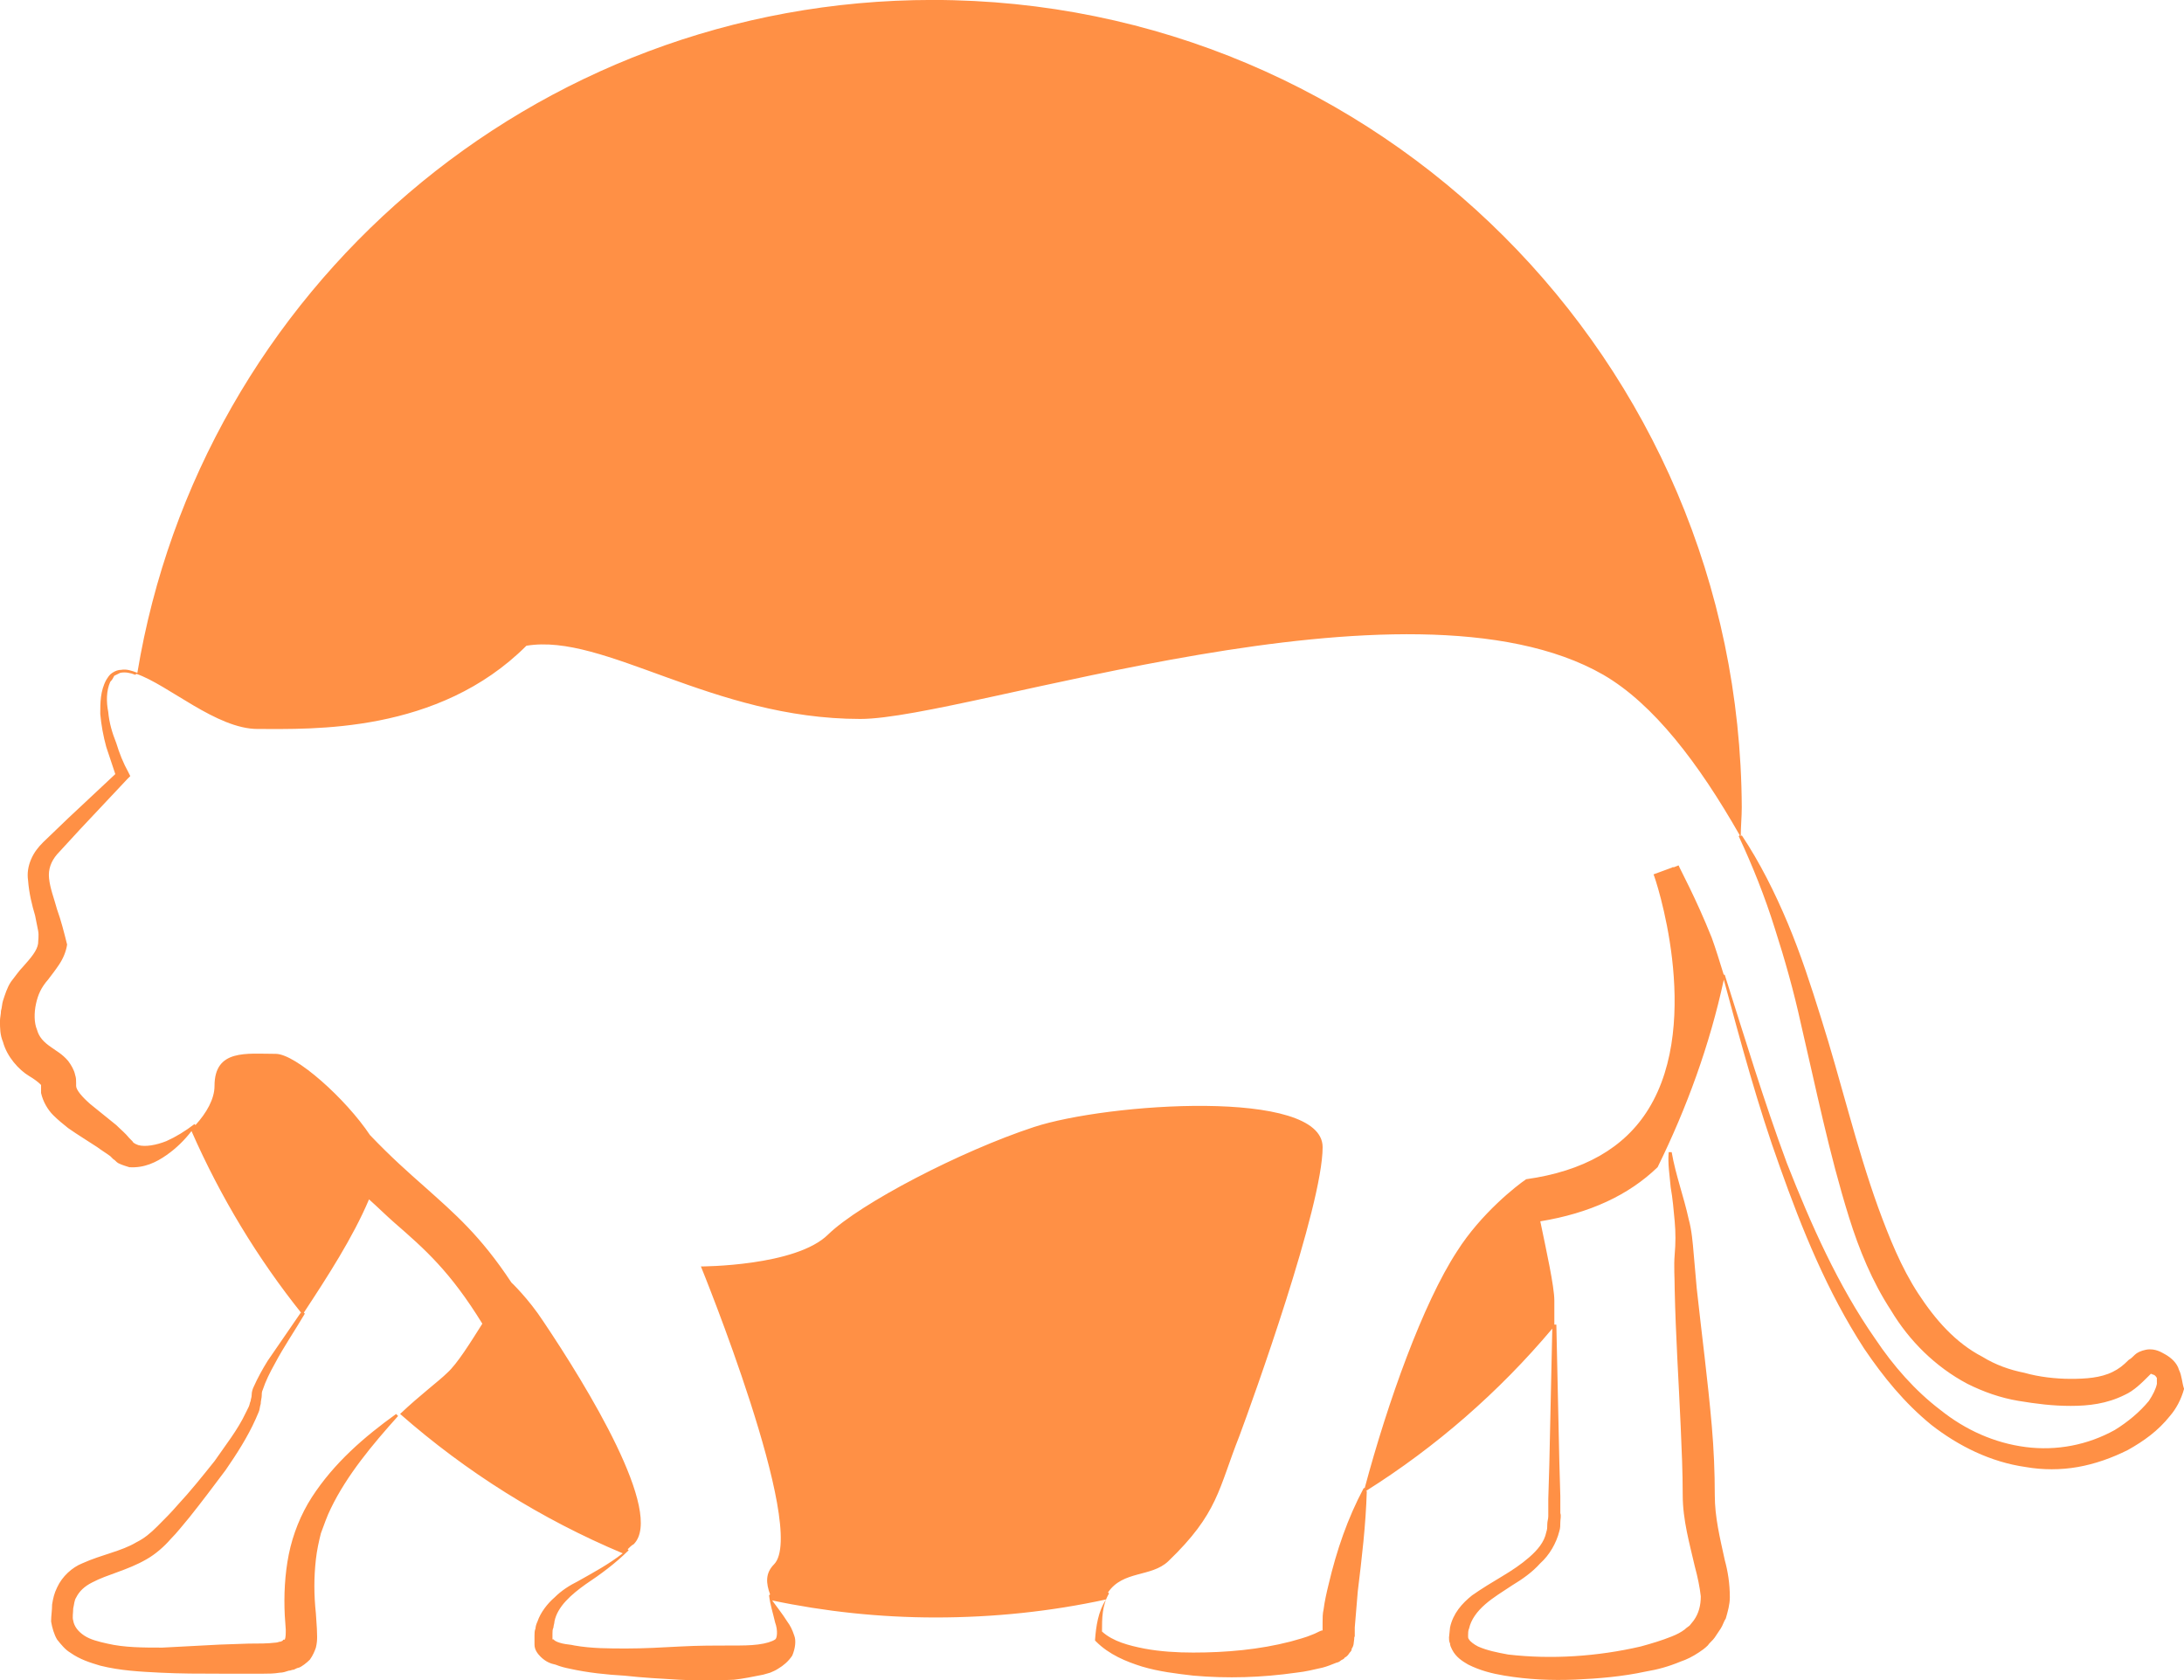 <svg version="1.1" id="图层_1" x="0px" y="0px" width="170.148px" height="130.911px" viewBox="0 0 170.148 130.911" enable-background="new 0 0 170.148 130.911" xml:space="preserve" xmlns:xml="http://www.w3.org/XML/1998/namespace" xmlns="http://www.w3.org/2000/svg" xmlns:xlink="http://www.w3.org/1999/xlink">
  <path fill="#FF9045" d="M169.756,106.713c-0.154-0.547-0.625-0.938-1.016-1.172c-0.156-0.078-0.391-0.234-0.625-0.313
	c-0.234-0.08-0.547-0.156-0.938-0.078s-0.703,0.234-0.859,0.391s-0.313,0.313-0.469,0.391c-0.469,0.469-0.781,0.703-1.25,0.938
	c-0.938,0.471-2.109,0.547-3.279,0.547c-1.174,0-2.5-0.154-3.596-0.469c-1.172-0.232-2.266-0.625-3.281-1.25
	c-2.107-1.094-3.67-2.891-4.998-4.922s-2.268-4.375-3.125-6.717c-1.719-4.768-2.893-9.844-4.453-14.768
	c-0.781-2.5-1.563-4.92-2.578-7.344c-1.016-2.42-2.188-4.764-3.594-6.874l-0.078,0.078c0-0.781,0.078-1.484,0.078-2.266
	c-0.156-34.766-28.279-62.889-63.043-62.889c-31.171,0-57.028,22.654-61.95,52.42c-0.391-0.156-0.859-0.313-1.25-0.234
	c-0.234,0-0.469,0.078-0.703,0.234c-0.234,0.154-0.313,0.313-0.469,0.547c-0.469,0.857-0.469,1.797-0.469,2.656
	c0.078,0.857,0.233,1.719,0.469,2.576c0.234,0.703,0.469,1.406,0.703,2.109l-3.672,3.438l-1.953,1.875
	c-0.391,0.393-0.702,0.782-0.938,1.329c-0.233,0.547-0.313,1.094-0.233,1.643c0.078,1.016,0.313,1.951,0.547,2.732
	c0.078,0.393,0.156,0.781,0.234,1.172c0.077,0.391,0,0.781,0,1.016c-0.078,0.549-0.548,1.096-1.173,1.799
	c-0.313,0.313-0.625,0.779-0.938,1.17c-0.313,0.469-0.468,1.018-0.625,1.484c-0.077,0.234-0.077,0.547-0.155,0.781
	c0,0.234-0.079,0.547-0.079,0.781c0,0.547,0,1.094,0.234,1.641c0.313,1.172,1.25,2.188,2.03,2.656
	c0.393,0.234,0.705,0.469,0.859,0.625c0.078,0.078,0.078,0.078,0.078,0.078v0.078c0,0,0,0.156,0,0.232v0.314
	c0.156,0.703,0.547,1.328,0.938,1.719c0.392,0.391,0.781,0.703,1.173,1.016c0.78,0.547,1.563,1.016,2.266,1.482
	c0.313,0.236,0.703,0.471,1.017,0.705l0.233,0.232c0.156,0.078,0.234,0.234,0.392,0.313c0.313,0.158,0.625,0.236,0.858,0.314
	c1.172,0.076,2.109-0.391,2.892-0.939c0.78-0.545,1.405-1.17,1.952-1.875c2.267,5.158,5.156,9.922,8.593,14.219l-0.077-0.078
	c-0.859,1.25-1.718,2.5-2.578,3.75c-0.39,0.625-0.78,1.328-1.093,2.031c-0.078,0.156-0.157,0.391-0.157,0.625
	s-0.077,0.314-0.077,0.469c-0.078,0.156-0.078,0.314-0.157,0.471l-0.232,0.469c-0.625,1.328-1.563,2.498-2.423,3.748
	c-0.938,1.174-1.875,2.346-2.891,3.438c-0.469,0.549-1.016,1.096-1.563,1.643s-1.017,0.938-1.642,1.25
	c-1.172,0.703-2.655,0.938-4.219,1.641c-0.781,0.313-1.562,1.016-1.953,1.875c-0.233,0.469-0.313,0.859-0.391,1.328
	c0,0.469-0.078,0.859-0.078,1.328c0.078,0.469,0.233,1.016,0.469,1.406c0.313,0.389,0.625,0.779,1.017,1.014
	c0.78,0.549,1.563,0.783,2.344,1.018c1.563,0.391,3.125,0.469,4.688,0.547c1.563,0.078,3.047,0.078,4.608,0.078h2.266h1.172
	c0.392,0,0.781,0,1.25-0.078c0.235,0,0.47-0.078,0.703-0.156c0.157,0,0.234-0.078,0.392-0.078c0.155-0.078,0.313-0.156,0.392-0.156
	c0.233-0.078,0.625-0.391,0.858-0.625c0.233-0.313,0.391-0.703,0.47-0.938c0.155-0.625,0.077-1.094,0.077-1.484l-0.077-1.172
	c-0.157-1.484-0.157-2.813,0-4.219c0.077-0.703,0.233-1.406,0.39-2.031c0.235-0.625,0.469-1.328,0.781-1.951
	c1.25-2.578,3.203-4.924,5.234-7.188l-0.156-0.156c-2.5,1.797-4.844,3.828-6.563,6.482c-0.858,1.328-1.483,2.893-1.797,4.453
	c-0.313,1.563-0.391,3.203-0.313,4.768l0.077,1.094c0,0.313,0,0.625-0.077,0.781l0,0c0,0,0,0-0.078,0c0,0-0.077,0-0.077,0.078
	l-0.157,0.076c-0.155,0-0.232,0.078-0.391,0.078c-0.625,0.078-1.327,0.078-2.109,0.078l-2.266,0.078
	c-1.483,0.078-2.968,0.156-4.452,0.234c-1.484,0-2.969,0-4.297-0.313c-0.703-0.156-1.328-0.313-1.797-0.625
	s-0.781-0.703-0.859-1.172c-0.078-0.234,0-0.625,0-0.938c0.078-0.314,0.078-0.625,0.234-0.859c0.233-0.469,0.625-0.859,1.25-1.172
	c1.172-0.625,2.733-0.939,4.219-1.797c0.703-0.393,1.406-1.018,1.875-1.564c0.547-0.547,1.016-1.172,1.484-1.719
	c0.938-1.172,1.875-2.422,2.813-3.672c0.859-1.248,1.718-2.578,2.343-3.982l0.235-0.547c0.077-0.156,0.077-0.391,0.155-0.627
	c0-0.232,0.079-0.467,0.079-0.625c0-0.154,0-0.313,0.078-0.467c0.233-0.703,0.547-1.328,0.938-2.031
	c0.702-1.328,1.563-2.578,2.343-3.906l-0.078-0.078c1.798-2.734,3.828-5.859,5.078-8.826c0.703,0.625,1.328,1.25,1.953,1.797
	c2.422,2.107,4.375,3.826,6.875,7.889c-0.938,1.484-1.953,3.125-2.735,3.828c-0.625,0.625-2.107,1.719-3.671,3.203
	c5.156,4.531,11.016,8.203,17.343,10.857c-1.094,0.859-2.266,1.484-3.516,2.189c-0.625,0.313-1.25,0.703-1.797,1.25
	c-0.546,0.469-1.094,1.172-1.328,1.875c-0.078,0.156-0.154,0.391-0.154,0.547c-0.078,0.156-0.078,0.391-0.078,0.547v0.313v0.156
	c0,0.078,0,0.078,0,0.232c0,0.393,0.232,0.705,0.468,0.939c0.391,0.391,0.78,0.547,1.173,0.625c0.39,0.156,0.702,0.234,1.093,0.313
	c1.406,0.313,2.892,0.469,4.297,0.547c1.406,0.156,2.813,0.234,4.22,0.314c1.405,0.076,2.813,0.076,4.297,0
	c0.703-0.078,1.482-0.236,2.266-0.393l0.546-0.156c0.157-0.076,0.393-0.154,0.625-0.313c0.393-0.234,0.782-0.547,1.095-1.016
	c0.234-0.547,0.313-1.172,0.155-1.563c-0.155-0.469-0.313-0.781-0.546-1.094c-0.392-0.625-0.782-1.094-1.172-1.641
	c4.063,0.857,8.357,1.326,12.732,1.326c4.53,0,8.983-0.469,13.281-1.404c-0.625,0.938-0.781,2.107-0.859,3.125v0.078l0.078,0.076
	c1.015,1.018,2.343,1.564,3.593,1.953c1.328,0.393,2.656,0.547,3.984,0.703c2.656,0.234,5.313,0.156,8.047-0.234
	c0.703-0.076,1.328-0.232,2.029-0.391c0.314-0.078,0.703-0.234,1.094-0.391c0.08,0,0.234-0.078,0.314-0.156
	c0.078-0.078,0.234-0.078,0.313-0.234c0.156-0.078,0.234-0.154,0.391-0.391c0.078-0.078,0.156-0.156,0.156-0.314
	c0.078-0.076,0.156-0.313,0.156-0.467c0.078-0.469,0-0.391,0.078-0.469v-0.234v-0.469l0.078-0.938l0.156-1.875
	c0.313-2.578,0.625-5.156,0.703-7.813h-0.078c5.469-3.438,10.391-7.736,14.529-12.656l-0.232,10.623l-0.08,2.656v1.328
	c0,0.234-0.078,0.391-0.078,0.625s0,0.391-0.078,0.625c-0.154,0.781-0.701,1.406-1.326,1.953s-1.328,1.016-2.109,1.484
	s-1.564,0.938-2.344,1.484c-0.781,0.623-1.484,1.406-1.719,2.5l-0.08,0.781c0,0.156,0,0.313,0.08,0.469
	c0,0.156,0.078,0.313,0.156,0.469c0.313,0.625,0.859,0.938,1.25,1.17c0.938,0.471,1.875,0.705,2.813,0.861
	c1.875,0.313,3.672,0.389,5.547,0.313c1.797-0.078,3.672-0.234,5.469-0.625c0.938-0.156,1.797-0.391,2.732-0.781
	c0.471-0.156,0.939-0.393,1.406-0.703c0.234-0.156,0.469-0.314,0.703-0.547c0.156-0.234,0.391-0.391,0.547-0.625
	s0.314-0.469,0.469-0.703c0.156-0.234,0.234-0.547,0.393-0.781c0.156-0.547,0.313-1.094,0.313-1.641
	c0-1.094-0.156-2.031-0.391-2.891c-0.391-1.797-0.781-3.359-0.781-5.076c0-1.799-0.078-3.596-0.234-5.393
	c-0.313-3.594-0.781-7.107-1.172-10.703c-0.078-0.857-0.156-1.797-0.234-2.654c-0.078-0.938-0.156-1.875-0.391-2.734
	c-0.391-1.797-1.016-3.438-1.328-5.234h-0.234c-0.078,0.939,0.078,1.797,0.156,2.734c0.156,0.859,0.234,1.797,0.313,2.656
	c0.078,0.857,0.078,1.719,0,2.578c-0.078,0.938,0,1.797,0,2.732c0.078,3.596,0.314,7.189,0.469,10.703
	c0.078,1.797,0.156,3.518,0.156,5.314c0,1.951,0.547,3.826,0.939,5.545c0.232,0.859,0.391,1.641,0.469,2.344
	c0,0.703-0.156,1.328-0.547,1.875l-0.314,0.391c-0.078,0.078-0.232,0.156-0.391,0.314c-0.313,0.234-0.625,0.391-1.016,0.547
	c-0.781,0.313-1.563,0.547-2.422,0.781c-3.359,0.779-6.953,1.016-10.313,0.625c-0.859-0.158-1.641-0.314-2.344-0.625
	c-0.314-0.158-0.625-0.393-0.703-0.547c-0.078-0.078-0.078-0.156-0.078-0.314c0-0.156,0-0.391,0.078-0.547
	c0.156-0.703,0.625-1.328,1.25-1.875s1.406-1.016,2.109-1.484c0.779-0.469,1.563-1.016,2.188-1.719
	c0.703-0.625,1.25-1.563,1.484-2.5c0.076-0.232,0.076-0.469,0.076-0.703c0-0.232,0.08-0.467,0-0.703v-1.326l-0.076-2.656
	l-0.234-10.703h-0.156c0-0.859,0-1.563,0-1.873c0-1.096-0.625-3.908-1.094-6.174c3.828-0.625,6.875-2.029,9.141-4.219
	c2.266-4.607,4.063-9.529,5.156-14.607c1.328,4.922,2.656,9.844,4.373,14.607c1.721,4.844,3.674,9.688,6.564,14.141
	c1.482,2.188,3.125,4.219,5.232,5.938c2.109,1.643,4.609,2.893,7.344,3.281c1.328,0.234,2.734,0.234,4.063,0
	c1.328-0.232,2.658-0.703,3.906-1.328c1.25-0.703,2.344-1.482,3.281-2.656c0.469-0.547,0.859-1.25,1.094-2.107
	C169.99,107.729,169.99,107.182,169.756,106.713z M102.963,127.024L102.963,127.024
	C103.041,127.024,103.041,127.024,102.963,127.024C103.041,127.024,103.041,127.024,102.963,127.024
	C103.041,127.024,103.041,127.024,102.963,127.024z M168.037,107.805c-0.078,0.393-0.313,0.859-0.625,1.33
	c-0.703,0.857-1.641,1.641-2.656,2.266c-2.107,1.17-4.529,1.641-6.951,1.328c-2.424-0.314-4.688-1.328-6.641-2.893
	c-1.953-1.482-3.672-3.438-5.078-5.547c-2.891-4.141-5-8.904-6.875-13.672c-1.797-4.842-3.281-9.764-4.844-14.686h-0.078
	c-0.313-1.018-0.625-2.031-0.938-2.891c-1.25-3.125-2.5-5.391-2.578-5.625l-0.391,0.156c-0.078-0.078-0.078,0-0.078,0l-1.484,0.545
	c0.078,0.08,3.906,11.33-0.391,18.281c-1.875,3.047-5.078,4.844-9.531,5.469c-0.701,0.469-3.516,2.656-5.391,5.625
	c-2.654,4.063-5.391,11.719-7.188,18.438h-0.078c-1.25,2.344-2.109,4.844-2.734,7.5c-0.154,0.625-0.313,1.328-0.391,1.953
	c-0.078,0.313-0.078,0.703-0.078,1.016c0,0.156,0,0.391,0,0.547v0.078c0,0,0,0-0.076,0c-0.234,0.078-0.471,0.234-0.705,0.313
	c-0.545,0.234-1.17,0.391-1.719,0.547c-2.42,0.625-4.998,0.857-7.576,0.857c-1.25,0-2.578-0.076-3.828-0.313
	c-1.172-0.232-2.422-0.545-3.281-1.326c0-1.018,0-2.031,0.547-2.969l-0.078-0.078l0,0c1.172-1.721,3.359-1.172,4.688-2.422
	c3.906-3.75,3.906-5.625,5.547-9.768c1.018-2.732,6.484-17.889,6.484-22.498c0-4.607-16.797-3.438-22.5-1.563
	c-5.702,1.875-13.515,5.938-16.014,8.357c-2.5,2.5-9.922,2.5-9.922,2.5s8.358,20.469,5.701,23.203
	c-0.702,0.703-0.625,1.484-0.313,2.344l-0.078,0.078c0.078,0.703,0.313,1.406,0.471,2.109c0.232,0.625,0.154,1.25,0,1.328
	c-0.234,0.156-0.705,0.313-1.328,0.389c-0.625,0.08-1.25,0.08-1.953,0.08c-1.329,0-2.734,0-4.142,0.078s-2.813,0.154-4.141,0.154
	c-1.406,0-2.734,0-4.063-0.232c-0.313-0.08-0.625-0.08-0.938-0.156c-0.313-0.078-0.546-0.156-0.703-0.313c-0.078-0.078,0,0-0.078,0
	c0,0,0,0,0-0.078v-0.158v-0.232c0-0.156,0-0.313,0.078-0.469c0-0.156,0.078-0.313,0.078-0.469c0.234-1.172,1.328-2.109,2.422-2.891
	c1.172-0.781,2.344-1.643,3.359-2.656l-0.078-0.078c0.156-0.156,0.313-0.313,0.469-0.391c2.422-2.422-3.672-12.344-7.03-17.344
	c-1.173-1.797-2.5-3.047-2.5-3.047c-2.423-3.672-4.452-5.391-6.719-7.422c-1.328-1.172-2.656-2.344-4.297-4.063
	c-1.875-2.813-5.781-6.326-7.344-6.326c-2.266,0-4.766-0.391-4.766,2.5c0,1.016-0.626,2.109-1.483,3.047l-0.079-0.078
	c-0.702,0.545-1.483,1.016-2.188,1.328c-0.78,0.313-1.641,0.467-2.188,0.313c-0.156-0.078-0.234-0.078-0.313-0.156
	c-0.078,0-0.078-0.078-0.156-0.156l-0.233-0.234c-0.313-0.391-0.703-0.701-1.017-1.016l-2.03-1.641
	c-0.625-0.547-1.095-1.094-1.095-1.406c0,0,0,0,0-0.078c0,0,0,0,0-0.156c0-0.232,0-0.391-0.077-0.625
	c-0.078-0.391-0.313-0.779-0.548-1.094c-0.468-0.547-0.938-0.781-1.25-1.016c-0.702-0.469-1.016-0.859-1.172-1.406
	c-0.232-0.547-0.232-1.328-0.078-2.031c0.157-0.703,0.392-1.25,0.938-1.875c0.234-0.313,0.547-0.701,0.859-1.172
	c0.313-0.467,0.547-1.016,0.625-1.563c-0.234-0.938-0.47-1.875-0.781-2.732c-0.234-0.861-0.546-1.641-0.625-2.424
	c-0.078-0.701,0.156-1.326,0.625-1.873l1.797-1.954l3.672-3.906l0.234-0.234L9.995,60.15c-0.391-0.703-0.703-1.484-0.938-2.266
	c-0.313-0.781-0.547-1.564-0.625-2.422c-0.155-0.781-0.155-1.643,0.156-2.344c0.156-0.156,0.234-0.313,0.313-0.471
	c0.155-0.078,0.313-0.154,0.469-0.232c0.392-0.078,0.781,0,1.172,0.154l0.078-0.076c2.5,0.859,6.25,4.297,9.453,4.297
	c4.218,0,14.062,0.391,20.937-6.484c6.094-1.016,14.451,5.703,26.015,5.703c8.358,0,42.653-12.188,57.887-3.439
	c3.906,2.268,7.422,6.875,10.625,12.5l-0.078,0.078c1.094,2.344,2.031,4.69,2.813,7.188c0.781,2.422,1.484,4.922,2.031,7.424
	c1.17,4.998,2.188,10.076,3.748,15.076c0.781,2.5,1.799,5,3.281,7.266c1.406,2.344,3.439,4.375,5.939,5.701
	c1.25,0.625,2.576,1.096,3.982,1.33c1.406,0.232,2.656,0.391,4.064,0.391c1.404,0,2.811-0.158,4.217-0.859
	c0.703-0.313,1.328-0.938,1.797-1.406c0.078-0.078,0.156-0.156,0.234-0.234c0.078,0,0.156,0.078,0.234,0.078
	c0.156,0.078,0.156,0.156,0.234,0.234C168.037,107.495,168.037,107.573,168.037,107.805z" class="color c1"/>
</svg>
